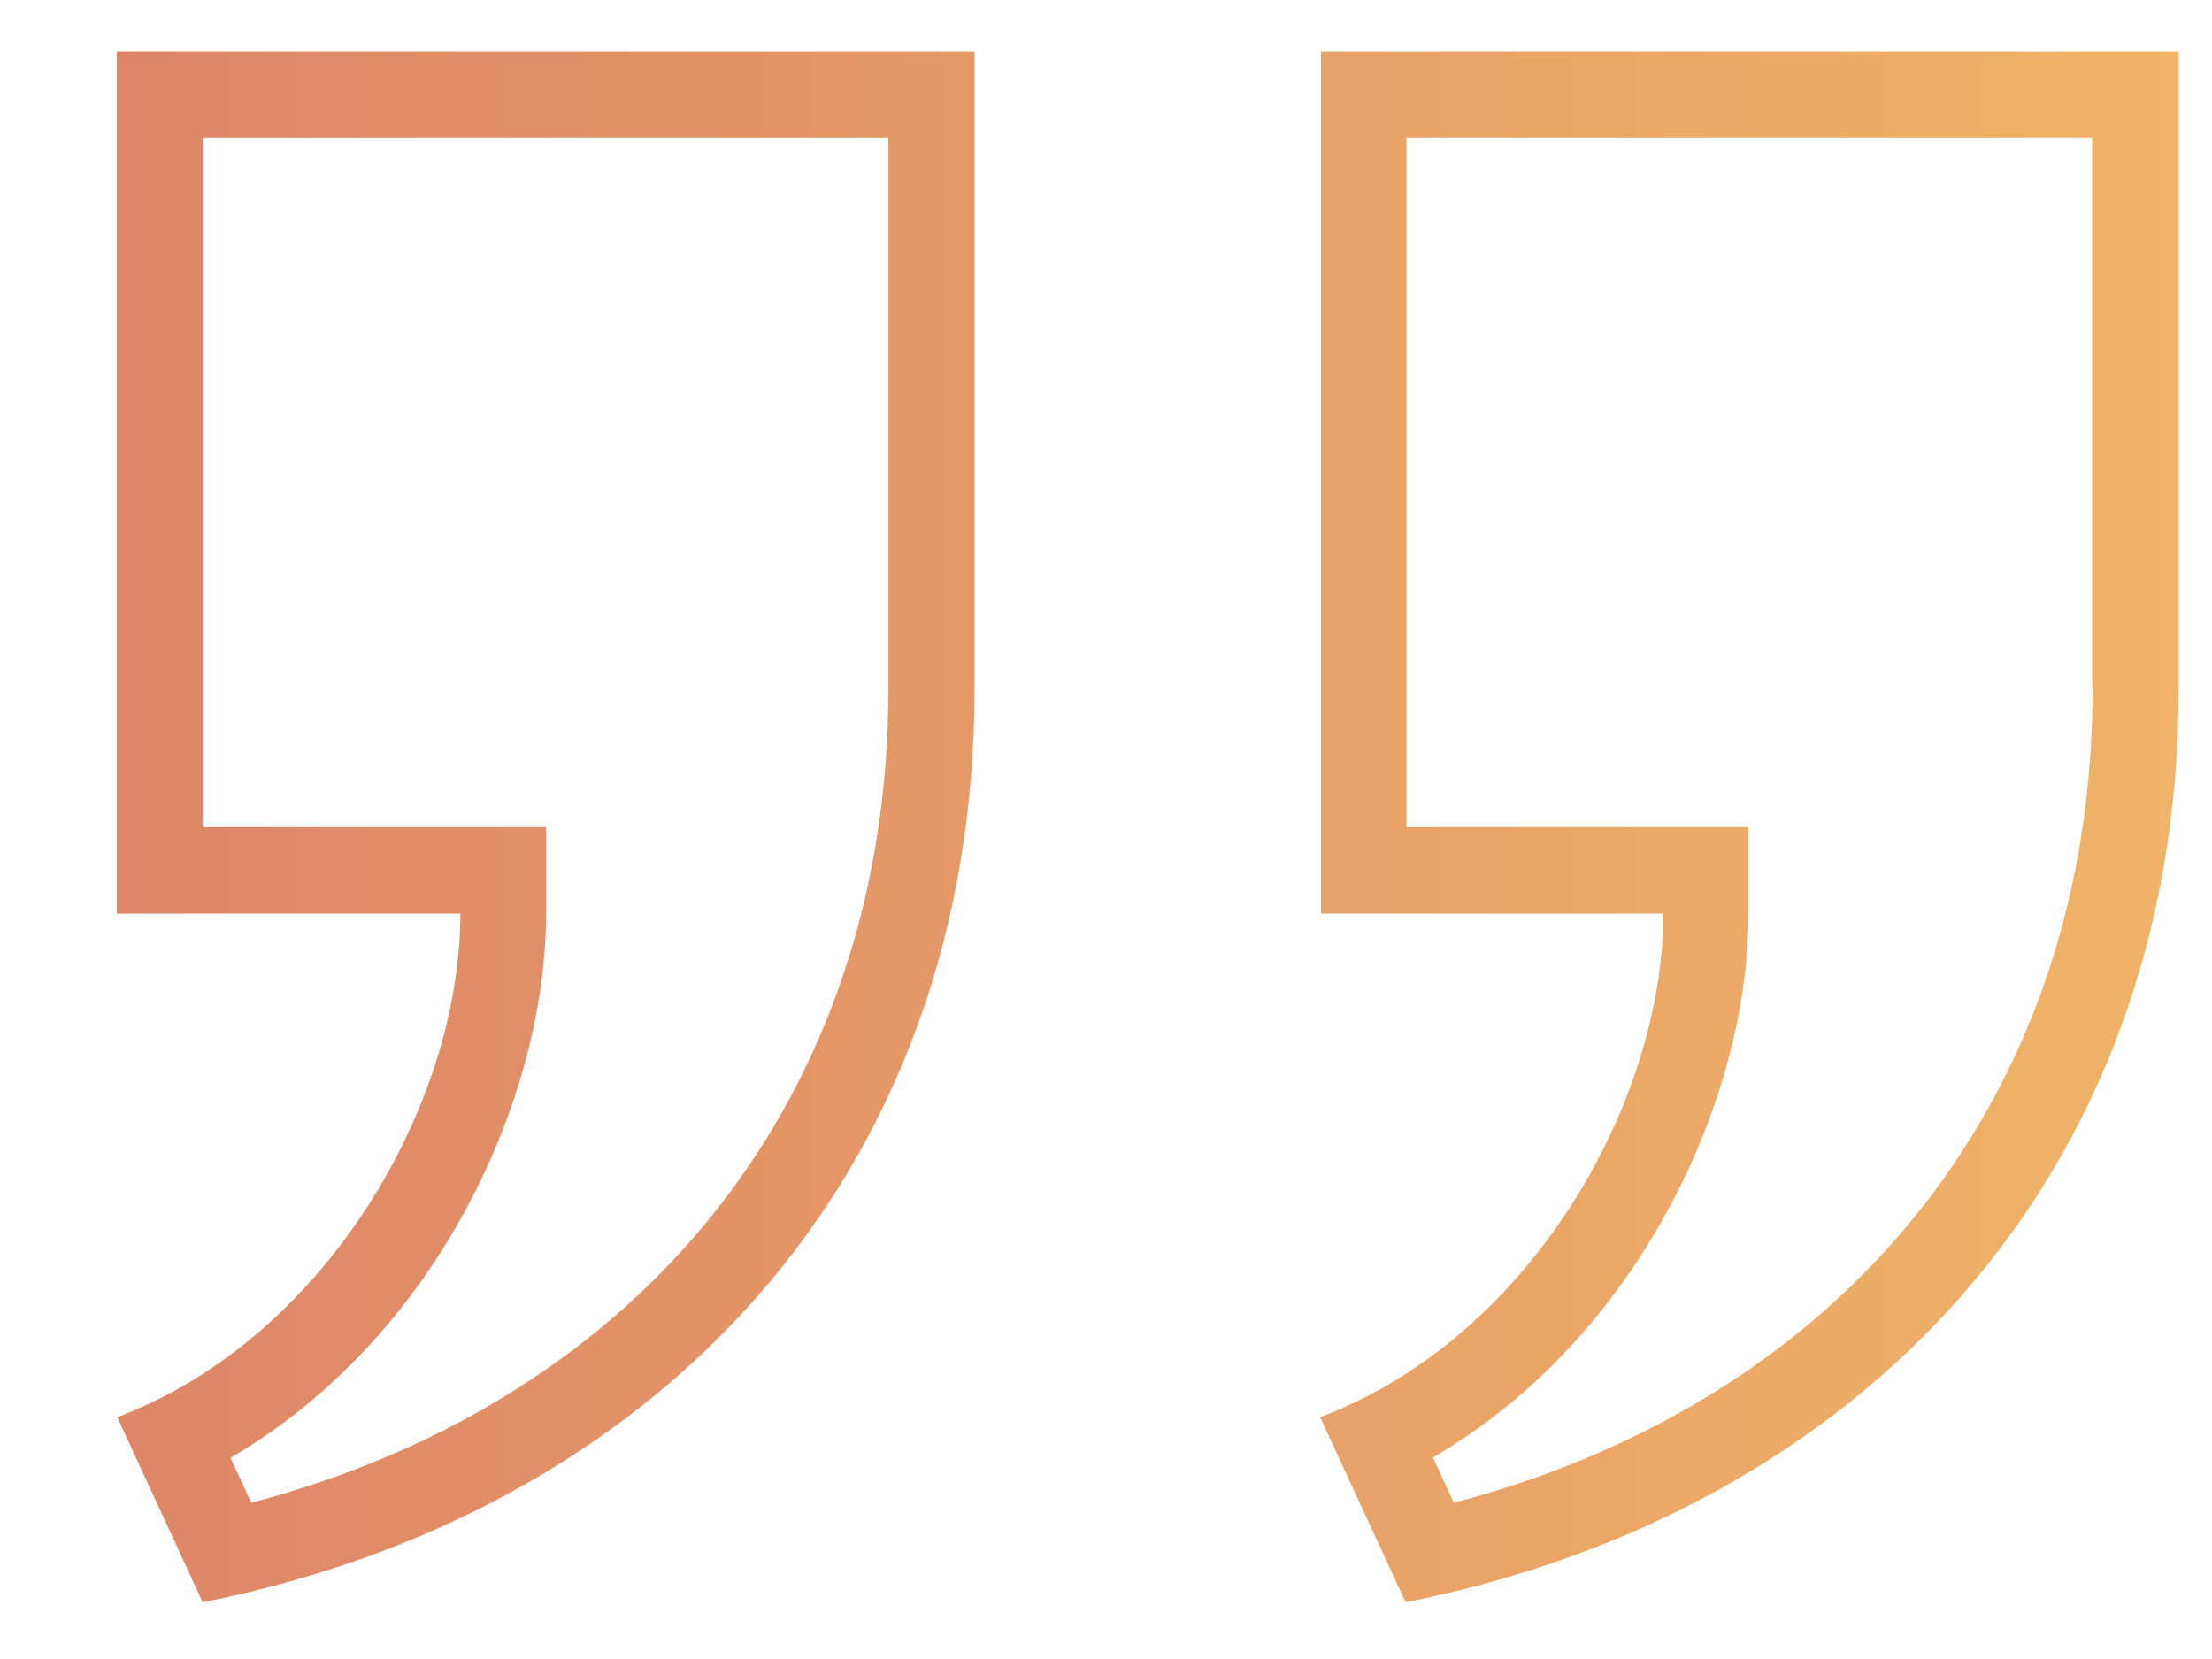 <svg width="16" height="12" viewBox="0 0 16 12" fill="none" xmlns="http://www.w3.org/2000/svg">
    <path fill-rule="evenodd" clip-rule="evenodd" d="M9.555 0.375V6.608H12.031C12.031 7.984 11.059 9.681 9.549 10.251L10.167 11.59C13.431 10.941 15.759 8.532 15.759 4.981V0.375H9.555ZM15.136 4.981C15.136 7.901 13.379 10.116 10.515 10.87V10.867L10.365 10.542C11.854 9.675 12.648 7.95 12.648 6.602V5.983H10.173V0.997H15.133V4.981H15.136ZM0.845 0.375V6.608H3.33C3.33 7.984 2.358 9.681 0.848 10.251L1.466 11.59C4.73 10.941 7.049 8.532 7.049 4.981V0.375H0.845ZM6.426 4.981C6.426 7.901 4.672 10.119 1.817 10.87L1.667 10.545C3.153 9.678 3.95 7.953 3.95 6.605V5.983H1.466V0.997H6.426V4.981Z" fill="url(#paint0_linear_117_1448)"/>
    <defs>
        <linearGradient id="paint0_linear_117_1448" x1="0.844" y1="5.983" x2="15.758" y2="5.983" gradientUnits="userSpaceOnUse">
            <stop stop-color="#DE8667"/>
            <stop offset="1" stop-color="#EFB467"/>
        </linearGradient>
    </defs>
</svg>